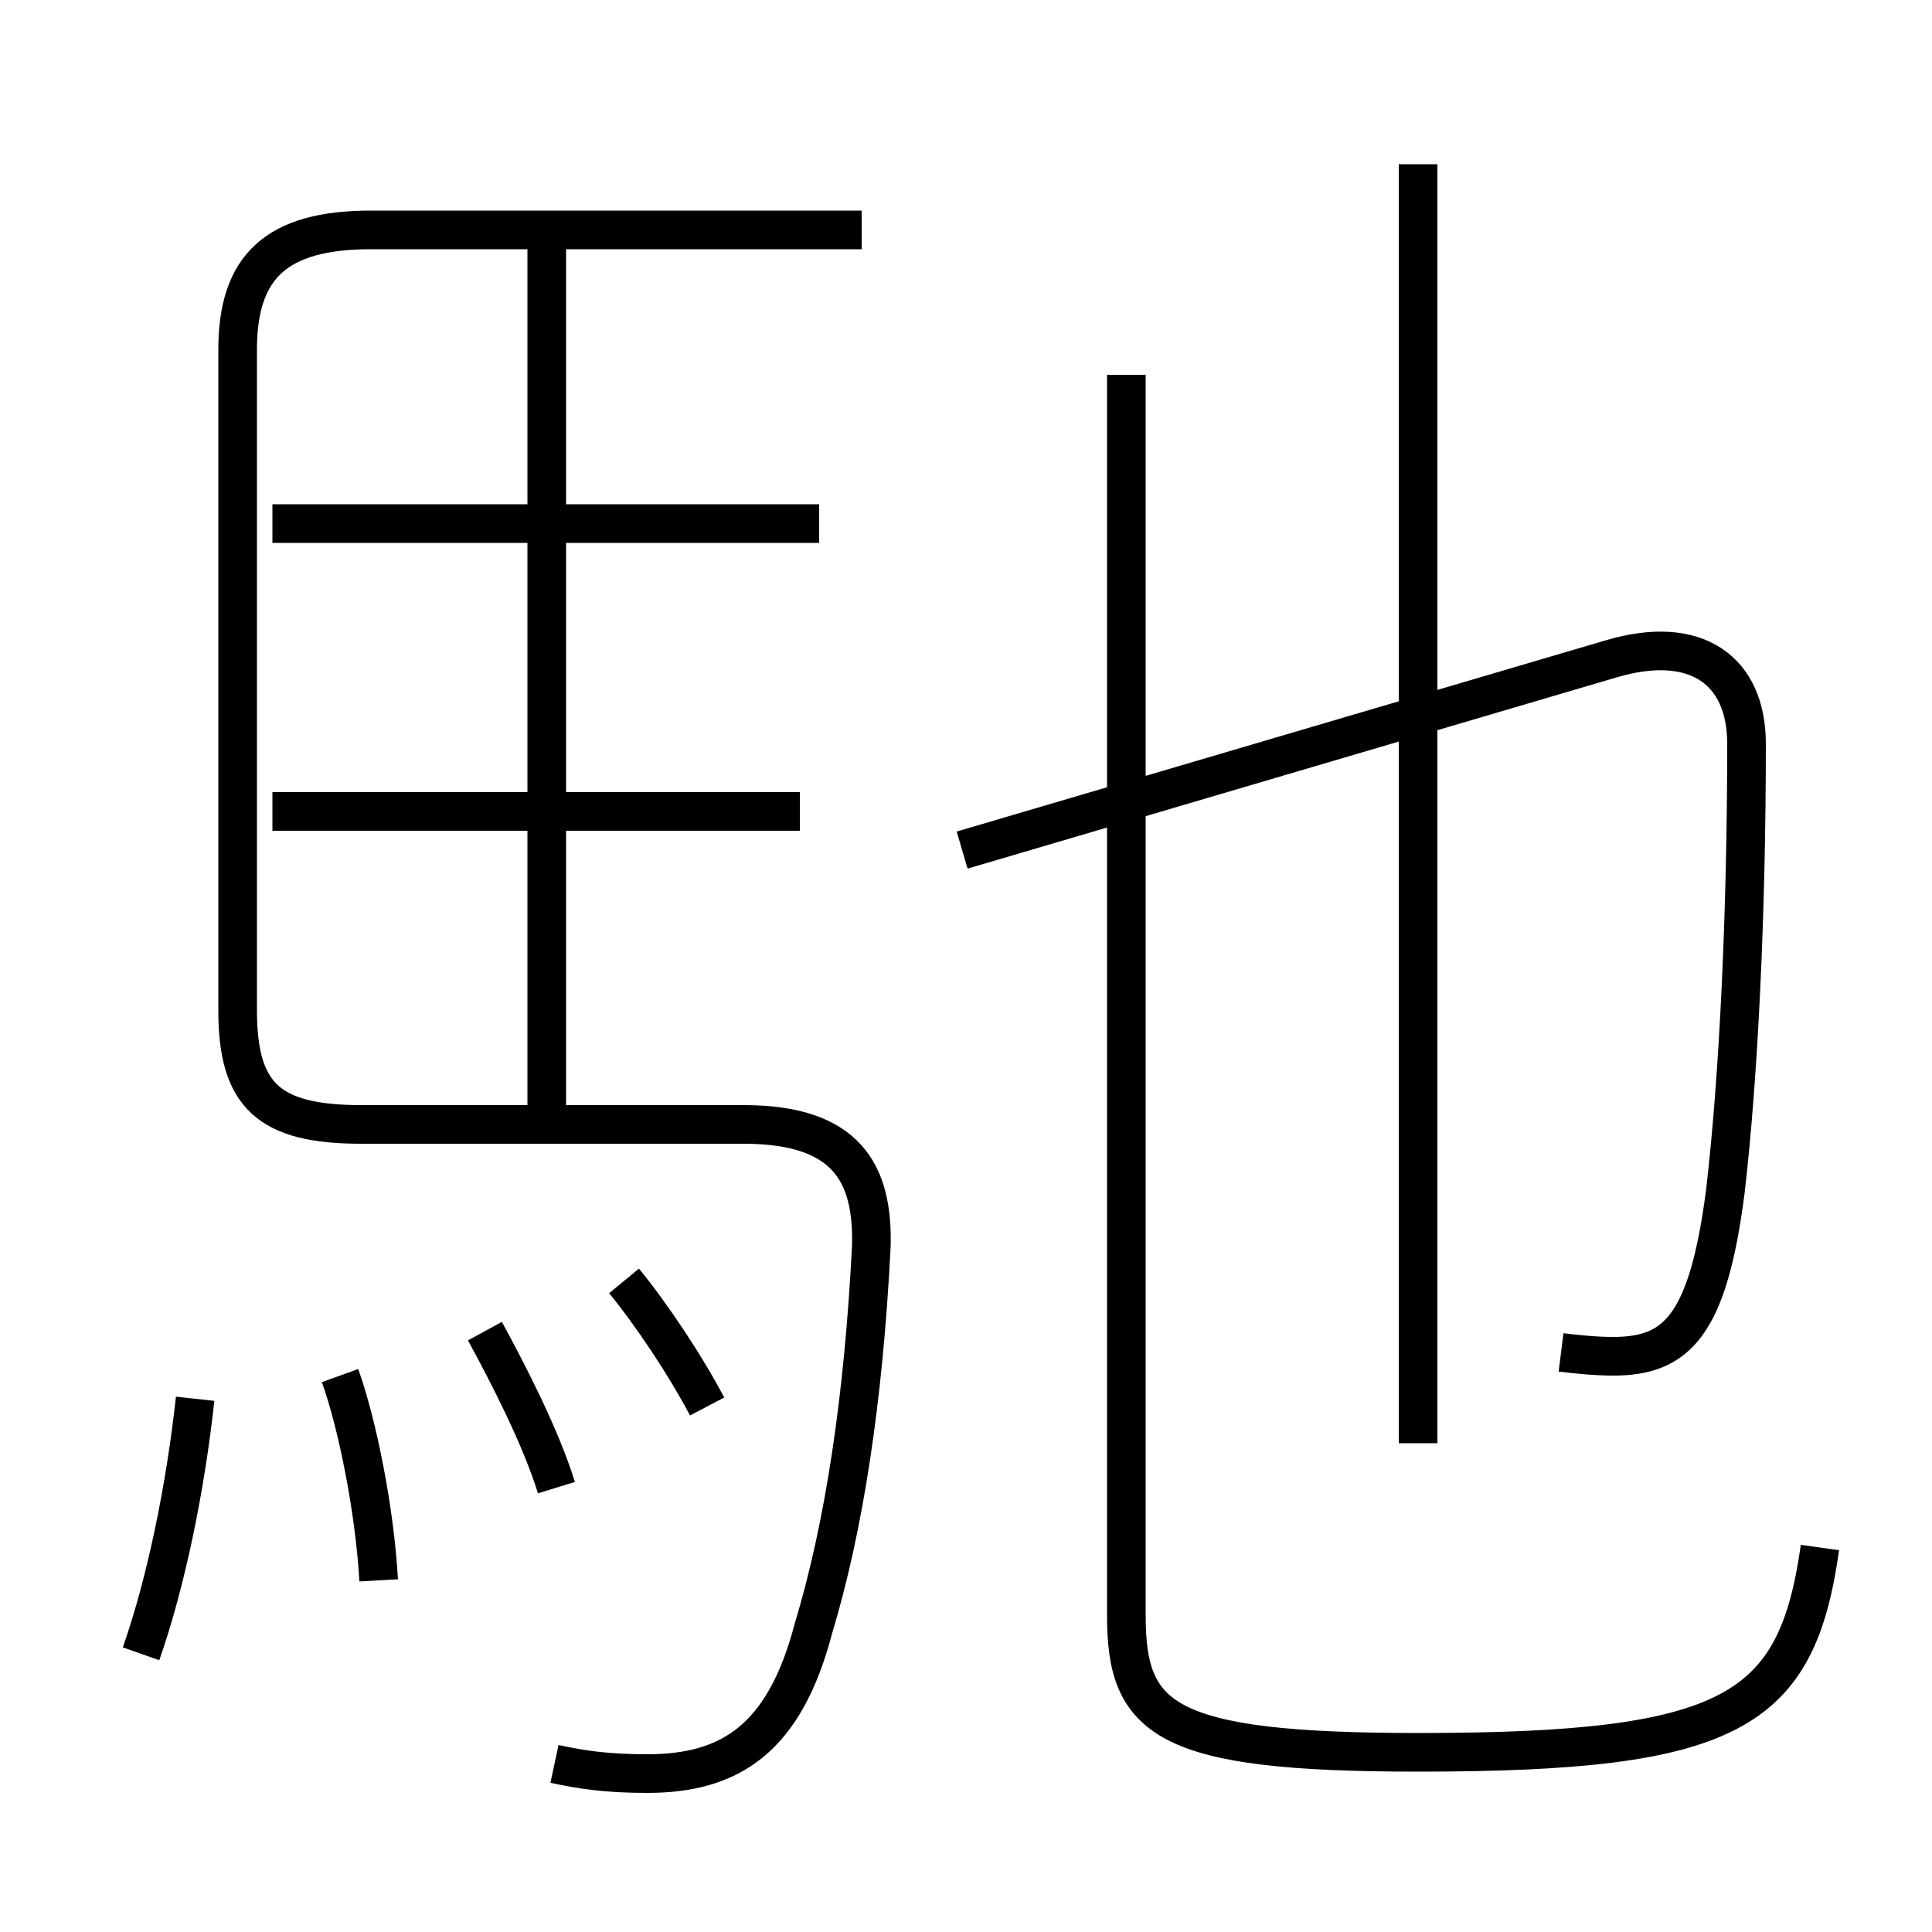 <?xml version='1.0' encoding='utf8'?>
<svg viewBox="0.0 -6.0 50.0 50.0" version="1.1" xmlns="http://www.w3.org/2000/svg">
<rect x="0.0" y="-6.0" width="50.0" height="50.0" fill="#808080" stroke="none"/>
<rect x="-1000" y="-1000" width="2000" height="2000" stroke="white" fill="white"/>
<g style="fill:white;stroke:#000000;  stroke-width:1">
<path d="M 14.35 1.65 C 15.05 1.8 15.7 1.9 16.75 1.9 C 18.9 1.9 20.3 1.0 21.05 -1.85 C 21.85 -4.5 22.35 -7.8 22.55 -11.75 C 22.6 -13.65 21.9 -14.9 19.25 -14.9 L 9.35 -14.9 C 6.95 -14.9 6.15 -15.65 6.15 -17.85 L 6.15 -34.95 C 6.15 -37.1 7.15 -38.05 9.6 -38.05 L 22.3 -38.05 M 3.65 -1.2 C 4.3 -3.05 4.8 -5.5 5.05 -7.8 M 9.8 -3.1 C 9.7 -4.9 9.25 -7.15 8.8 -8.4 M 14.4 -5.5 C 14.0 -6.8 13.15 -8.45 12.55 -9.55 M 18.3 -7.6 C 17.75 -8.65 16.85 -10.0 16.15 -10.85 M 20.7 -23.0 L 7.05 -23.0 M 14.15 -14.85 L 14.15 -37.7 M 21.2 -30.45 L 7.05 -30.45 M 40.4 -9.0 C 40.8 -8.95 41.3 -8.9 41.75 -8.9 C 43.4 -8.9 44.2 -9.7 44.65 -13.15 C 45.0 -16.15 45.2 -20.4 45.2 -24.75 C 45.2 -26.65 43.9 -27.6 41.7 -26.95 L 24.9 -22.0 M 47.1 -3.95 C 46.5 0.3 44.85 1.35 36.7 1.35 C 30.1 1.35 29.15 0.5 29.15 -2.2 L 29.15 -34.3 M 36.7 -6.65 L 36.7 -39.75" transform="translate(0.0 38.0)" />
</g>
</svg>